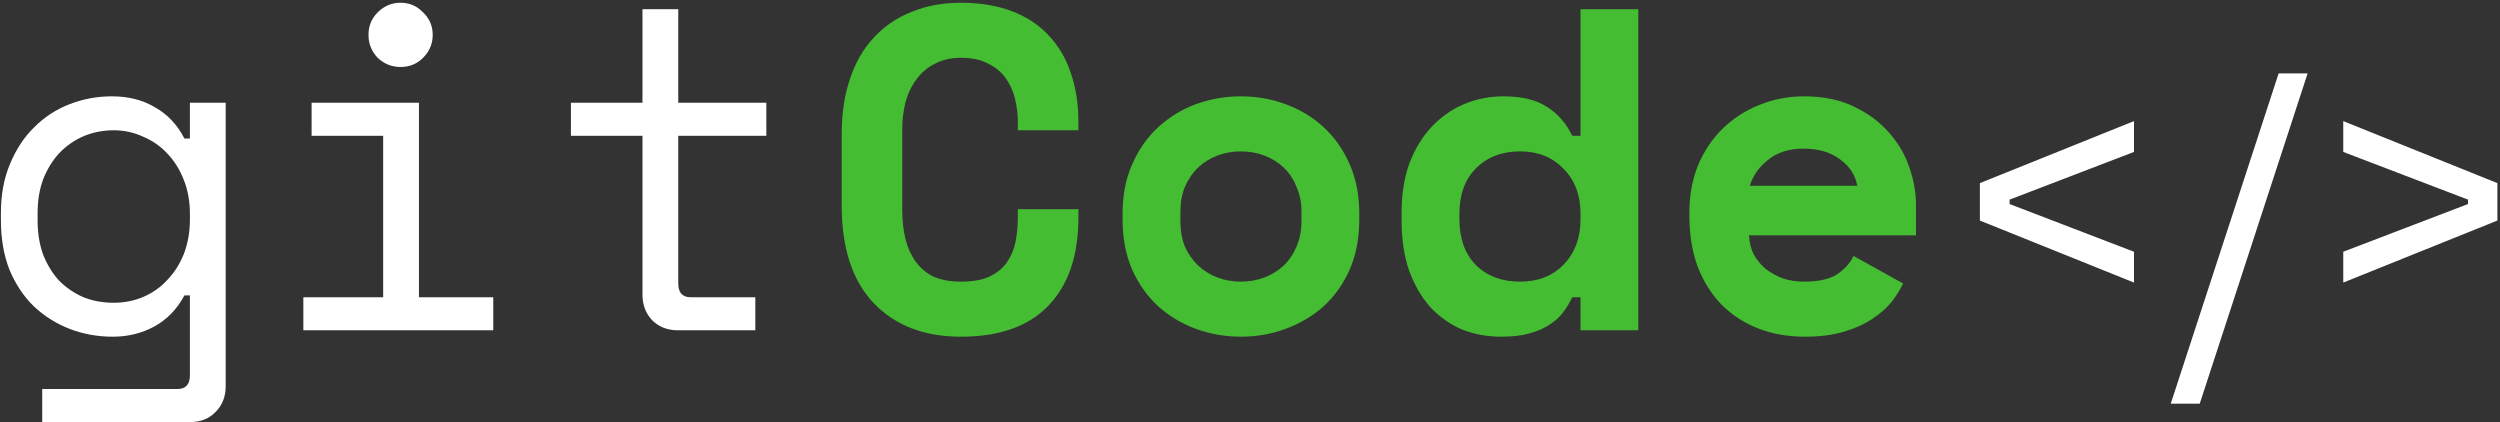 <svg width="545" height="92" viewBox="0 0 545 92" fill="none" xmlns="http://www.w3.org/2000/svg">
<rect x="0" y="0" width="545" height="92" fill="#333333" stroke="none"/>
<path d="M41.4 64.4H40.2C38.6 67.4 36.4 69.667 33.6 71.2C30.867 72.667 27.867 73.4 24.6 73.4C21.267 73.4 18.133 72.833 15.2 71.7C12.267 70.567 9.667 68.933 7.4 66.8C5.2 64.667 3.433 62.033 2.1 58.9C0.833 55.7 0.2 52.067 0.2 48V46.4C0.2 42.4 0.867 38.833 2.2 35.7C3.533 32.5 5.3 29.833 7.5 27.7C9.7 25.5 12.267 23.833 15.2 22.7C18.133 21.567 21.2 21 24.4 21C28 21 31.133 21.8 33.8 23.4C36.533 24.933 38.667 27.2 40.2 30.2H41.4V22.4H49.2V84.2C49.2 86.467 48.467 88.333 47 89.8C45.6 91.267 43.767 92 41.5 92H9.2V84.8H38.7C40.5 84.8 41.4 83.8 41.4 81.8V64.4ZM24.8 66C27.133 66 29.3 65.567 31.3 64.7C33.3 63.833 35.033 62.6 36.5 61C38.033 59.4 39.233 57.5 40.1 55.3C40.967 53.033 41.4 50.533 41.4 47.8V46.6C41.4 43.933 40.967 41.5 40.1 39.3C39.233 37.033 38.033 35.1 36.5 33.5C35.033 31.9 33.267 30.667 31.2 29.8C29.2 28.867 27.067 28.4 24.8 28.4C22.467 28.4 20.267 28.833 18.2 29.7C16.2 30.567 14.433 31.8 12.9 33.4C11.433 35 10.267 36.9 9.4 39.1C8.6 41.3 8.2 43.733 8.2 46.4V48C8.2 50.8 8.6 53.3 9.4 55.5C10.267 57.7 11.433 59.6 12.9 61.2C14.433 62.733 16.2 63.933 18.2 64.8C20.2 65.6 22.4 66 24.8 66ZM80.331 7.6C80.331 5.667 80.997 4.033 82.331 2.7C83.731 1.3 85.397 0.6 87.331 0.6C89.264 0.6 90.897 1.3 92.231 2.7C93.63 4.033 94.331 5.667 94.331 7.6C94.331 9.533 93.63 11.2 92.231 12.6C90.897 13.933 89.264 14.6 87.331 14.6C85.397 14.6 83.731 13.933 82.331 12.6C80.997 11.2 80.331 9.533 80.331 7.6ZM66.13 64.8H83.531V29.6H67.93V22.4H91.331V64.8H107.53V72H66.13V64.8ZM124.461 22.4H140.061V2H147.861V22.4H167.061V29.6H147.861V61.8C147.861 63.8 148.761 64.8 150.561 64.8H164.661V72H147.761C145.494 72 143.628 71.267 142.161 69.8C140.761 68.333 140.061 66.467 140.061 64.2V29.6H124.461V22.4ZM465.213 61.6L431.613 48.08V39.92L465.213 26.4V33.12L438.093 43.52V44.48L465.213 54.88V61.6ZM473.223 88L496.743 16H503.063L479.543 88H473.223ZM510.832 61.6V54.88L538.032 44.48V43.52L510.832 33.12V26.4L544.432 39.92V48.08L510.832 61.6Z" fill="white"/>
<path d="M209.491 61.4C212.025 61.4 214.091 61.033 215.691 60.3C217.358 59.5 218.625 58.467 219.491 57.2C220.425 55.867 221.058 54.367 221.391 52.7C221.725 50.967 221.891 49.2 221.891 47.4V45.6H235.091V47.4C235.091 55.733 232.891 62.167 228.491 66.7C224.158 71.167 217.825 73.4 209.491 73.4C201.491 73.4 195.158 70.967 190.491 66.1C185.825 61.233 183.491 54.133 183.491 44.8V29.2C183.491 24.733 184.091 20.733 185.291 17.2C186.491 13.6 188.225 10.6 190.491 8.2C192.758 5.733 195.491 3.867 198.691 2.6C201.891 1.267 205.491 0.6 209.491 0.6C213.625 0.6 217.291 1.2 220.491 2.4C223.691 3.6 226.358 5.333 228.491 7.6C230.691 9.867 232.325 12.6 233.391 15.8C234.525 19 235.091 22.6 235.091 26.6V28.4H221.891V26.6C221.891 24.933 221.691 23.267 221.291 21.6C220.891 19.933 220.225 18.433 219.291 17.1C218.358 15.767 217.091 14.7 215.491 13.9C213.891 13.033 211.891 12.6 209.491 12.6C207.291 12.6 205.391 13.033 203.791 13.9C202.191 14.7 200.858 15.833 199.791 17.3C198.725 18.7 197.925 20.367 197.391 22.3C196.925 24.167 196.691 26.133 196.691 28.2V45.8C196.691 48.067 196.925 50.167 197.391 52.1C197.858 53.967 198.591 55.6 199.591 57C200.591 58.4 201.891 59.5 203.491 60.3C205.158 61.033 207.158 61.4 209.491 61.4ZM296.322 47.8C296.322 51.933 295.622 55.6 294.222 58.8C292.822 61.933 290.922 64.6 288.522 66.8C286.122 68.933 283.355 70.567 280.222 71.7C277.155 72.833 273.922 73.4 270.522 73.4C267.122 73.4 263.855 72.833 260.722 71.7C257.655 70.567 254.922 68.933 252.522 66.8C250.122 64.6 248.222 61.933 246.822 58.8C245.422 55.6 244.722 51.933 244.722 47.8V46.6C244.722 42.533 245.422 38.933 246.822 35.8C248.222 32.6 250.122 29.9 252.522 27.7C254.922 25.5 257.655 23.833 260.722 22.7C263.855 21.567 267.122 21 270.522 21C273.922 21 277.155 21.567 280.222 22.7C283.355 23.833 286.122 25.5 288.522 27.7C290.922 29.9 292.822 32.6 294.222 35.8C295.622 38.933 296.322 42.533 296.322 46.6V47.8ZM270.522 61.4C272.322 61.4 274.022 61.1 275.622 60.5C277.222 59.9 278.622 59.033 279.822 57.9C281.022 56.767 281.955 55.4 282.622 53.8C283.355 52.133 283.722 50.267 283.722 48.2V46.2C283.722 44.133 283.355 42.3 282.622 40.7C281.955 39.033 281.022 37.633 279.822 36.5C278.622 35.367 277.222 34.5 275.622 33.9C274.022 33.3 272.322 33 270.522 33C268.722 33 267.022 33.3 265.422 33.9C263.822 34.5 262.422 35.367 261.222 36.5C260.022 37.633 259.055 39.033 258.322 40.7C257.655 42.3 257.322 44.133 257.322 46.2V48.2C257.322 50.267 257.655 52.133 258.322 53.8C259.055 55.4 260.022 56.767 261.222 57.9C262.422 59.033 263.822 59.9 265.422 60.5C267.022 61.1 268.722 61.4 270.522 61.4ZM344.552 64.8H342.752C342.219 65.933 341.552 67.033 340.752 68.1C340.019 69.1 339.019 70 337.752 70.8C336.552 71.6 335.086 72.233 333.352 72.7C331.686 73.167 329.652 73.4 327.252 73.4C324.186 73.4 321.319 72.867 318.652 71.8C316.052 70.667 313.752 69.033 311.752 66.9C309.819 64.7 308.286 62.033 307.152 58.9C306.086 55.767 305.552 52.167 305.552 48.1V46.3C305.552 42.3 306.119 38.733 307.252 35.6C308.452 32.467 310.052 29.833 312.052 27.7C314.119 25.5 316.486 23.833 319.152 22.7C321.886 21.567 324.752 21 327.752 21C331.752 21 334.919 21.767 337.252 23.3C339.586 24.767 341.419 26.867 342.752 29.6H344.552V2H357.152V72H344.552V64.8ZM331.352 61.4C335.286 61.4 338.452 60.167 340.852 57.7C343.319 55.167 344.552 51.867 344.552 47.8V46.6C344.552 42.533 343.319 39.267 340.852 36.8C338.452 34.267 335.286 33 331.352 33C327.419 33 324.219 34.233 321.752 36.7C319.352 39.1 318.152 42.4 318.152 46.6V47.8C318.152 52 319.352 55.333 321.752 57.8C324.219 60.2 327.419 61.4 331.352 61.4ZM381.283 51.3C381.349 52.767 381.683 54.133 382.283 55.4C382.949 56.6 383.816 57.667 384.883 58.6C386.016 59.467 387.283 60.167 388.683 60.7C390.149 61.167 391.683 61.4 393.283 61.4C396.416 61.4 398.816 60.867 400.483 59.8C402.149 58.667 403.349 57.333 404.083 55.8L414.883 61.8C414.283 63.067 413.449 64.4 412.383 65.8C411.316 67.133 409.916 68.367 408.183 69.5C406.516 70.633 404.449 71.567 401.983 72.3C399.583 73.033 396.749 73.4 393.483 73.4C389.749 73.4 386.349 72.8 383.283 71.6C380.216 70.4 377.549 68.667 375.283 66.4C373.083 64.133 371.349 61.367 370.083 58.1C368.883 54.833 368.283 51.133 368.283 47V46.4C368.283 42.6 368.916 39.133 370.183 36C371.516 32.867 373.316 30.2 375.583 28C377.849 25.8 380.483 24.1 383.483 22.9C386.549 21.633 389.816 21 393.283 21C397.549 21 401.216 21.767 404.283 23.3C407.349 24.767 409.883 26.667 411.883 29C413.883 31.267 415.349 33.8 416.283 36.6C417.216 39.333 417.683 42 417.683 44.6V51.3H381.283ZM393.183 32.4C389.983 32.4 387.383 33.233 385.383 34.9C383.383 36.5 382.083 38.367 381.483 40.5H404.883C404.483 38.167 403.216 36.233 401.083 34.7C399.016 33.167 396.383 32.4 393.183 32.4Z" fill="#44BD32"/>
</svg>

